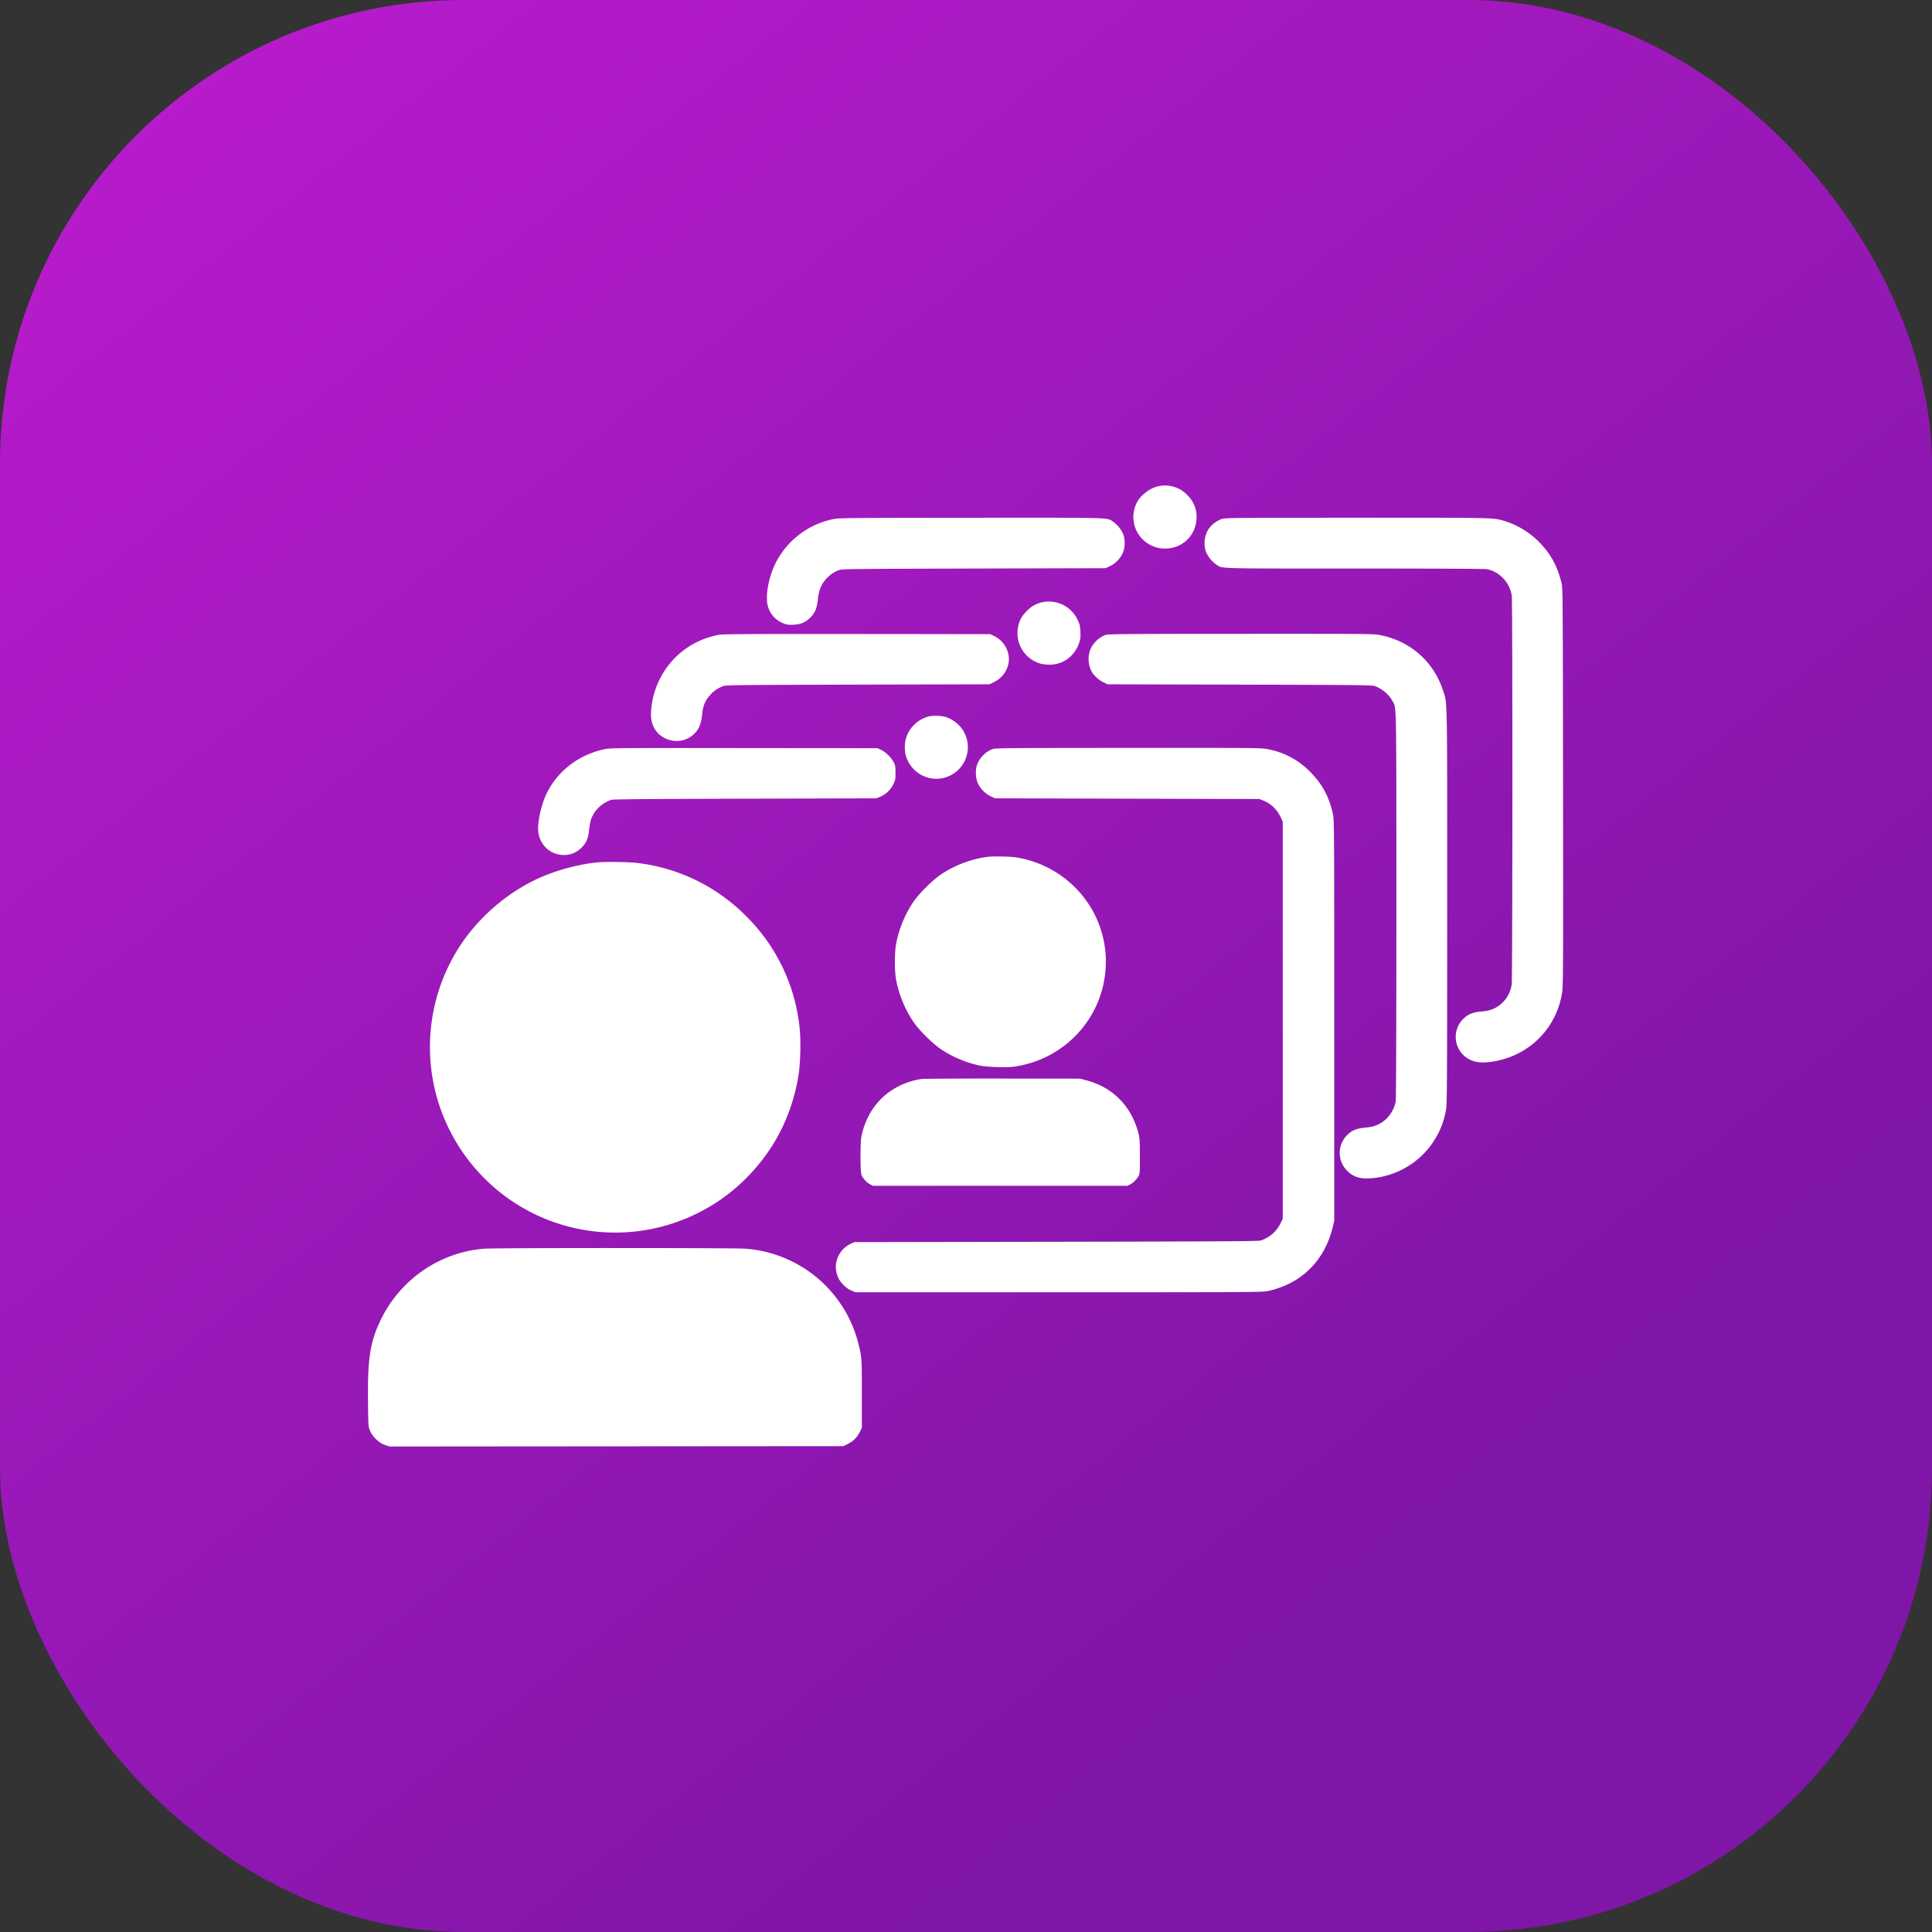 <svg width="100" height="100" fill="none" xmlns="http://www.w3.org/2000/svg"><rect width="100%" height="100%" fill="#333333" stroke="none"/><rect width="100" height="100" rx="24" fill="url(#paint0_linear)"/><path fill-rule="evenodd" clip-rule="evenodd" d="M59.921 25.175c-.42.102-.886.462-1.073.83a1.635 1.635 0 001.452 2.39c.925 0 1.633-.71 1.635-1.64 0-.452-.173-.84-.528-1.179a1.589 1.589 0 00-1.486-.401zm-16.694 1.678a4.294 4.294 0 00-3.079 2.285c-.364.73-.542 1.688-.41 2.21.108.427.413.767.828.924.17.064.26.075.51.064.368-.017.623-.126.866-.37.245-.245.34-.477.392-.952.054-.496.174-.78.452-1.075.197-.208.369-.325.635-.43.15-.06.543-.065 6.982-.082l6.823-.018.223-.103a1.44 1.44 0 00.684-.722c.106-.28.106-.665.001-.942a1.585 1.585 0 00-.536-.652c-.327-.206.108-.195-7.3-.191-5.717.003-6.834.011-7.07.054zm19.99.016a1.448 1.448 0 00-.606.441c-.263.331-.34.866-.182 1.27a1.6 1.6 0 00.538.652c.326.206-.093.195 7.161.195 4.308 0 6.72.012 6.844.036.643.12 1.191.711 1.277 1.378.045.347.041 19.805-.004 20.117a1.636 1.636 0 01-.727 1.139c-.25.16-.458.223-.873.262-.426.04-.673.144-.912.384a1.31 1.31 0 00.38 2.12c.292.138.653.163 1.166.082 1.879-.298 3.308-1.737 3.58-3.604.05-.342.054-1.475.044-10.642-.01-9.527-.016-10.276-.072-10.501-.226-.906-.548-1.501-1.143-2.117a4.335 4.335 0 00-1.832-1.12c-.595-.17-.365-.166-7.636-.163-6.625.003-6.816.005-7.003.071zm-9.346 4.321a1.532 1.532 0 00-.744.457c-.235.244-.337.421-.414.72a1.643 1.643 0 001.173 1.99 2.1 2.1 0 00.436.048c.705 0 1.303-.441 1.537-1.138.065-.193.075-.287.062-.574-.014-.303-.032-.375-.146-.616a1.644 1.644 0 00-1.904-.887zm-16.685 1.672a4.342 4.342 0 00-1.761.764 4.306 4.306 0 00-1.711 3.03c-.047.442-.01.712.133.996.349.688 1.285.919 1.913.472.37-.264.53-.58.584-1.16.042-.442.165-.728.437-1.016.196-.208.368-.324.634-.43.15-.06.544-.065 6.983-.082l6.824-.017.236-.117c.545-.268.853-.863.738-1.422a1.332 1.332 0 00-.729-.953l-.211-.104-6.895-.006c-5.847-.005-6.937.002-7.175.045zm20.061-.003c-.333.104-.666.413-.807.75a1.41 1.41 0 00.072 1.167c.121.207.38.436.62.548l.2.095 6.842.017c6.161.016 6.856.024 6.989.075.392.151.73.437.91.771.214.394.202-.24.203 10.587 0 6.2-.013 9.999-.034 10.13-.077.468-.409.94-.81 1.15-.279.147-.397.18-.8.22-.42.041-.665.143-.892.37a1.304 1.304 0 00-.058 1.812c.32.35.679.477 1.241.439a4.262 4.262 0 003.932-3.614c.043-.287.051-1.859.051-10.49 0-11.246.017-10.45-.233-11.197-.487-1.456-1.679-2.5-3.211-2.812-.346-.07-.469-.072-7.205-.07-5.706.002-6.88.011-7.01.052zm-9.204 4.232a1.668 1.668 0 00-1.176 1.222 1.869 1.869 0 00-.027.489c.016.244.042.345.147.567a1.629 1.629 0 002.629.462 1.64 1.64 0 00.163-2.127 1.799 1.799 0 00-.735-.562c-.268-.102-.736-.126-1-.051zm-16.75 1.687c-1.29.273-2.36 1.068-2.95 2.192-.277.528-.488 1.359-.489 1.921 0 .768.582 1.364 1.333 1.364.38 0 .697-.145.97-.44.21-.229.29-.437.333-.858.02-.196.066-.444.104-.551.159-.455.54-.825 1.043-1.009.078-.029 2.019-.045 6.914-.058l6.805-.018.203-.082a1.33 1.33 0 00.676-.64c.108-.22.117-.262.116-.593 0-.29-.014-.387-.078-.525a1.646 1.646 0 00-.646-.657l-.2-.098-6.912-.007c-6.596-.006-6.926-.004-7.222.059zm20.118-.014c-.36.11-.695.435-.832.806-.096.26-.09.653.017.926.11.287.398.59.685.722l.224.103 6.84.018 6.842.018.204.082c.413.167.721.472.923.914l.081.177v20.555l-.122.248a1.734 1.734 0 01-1.015.875c-.118.04-1.948.051-10.59.066l-10.449.018-.202.095c-.519.243-.837.845-.737 1.394.055.307.163.511.387.737.135.136.264.226.41.284l.213.086h10.52c9.927 0 10.535-.003 10.81-.063 1.734-.374 2.943-1.566 3.364-3.315l.076-.32V52.825c0-9.89-.003-10.38-.064-10.668-.186-.87-.524-1.52-1.106-2.129a4.127 4.127 0 00-2.256-1.248c-.346-.071-.469-.072-7.205-.07-5.832.002-6.878.01-7.018.053zm-.297 5.586a5.786 5.786 0 00-2.379.89c-.455.301-1.16.999-1.465 1.45-.426.63-.743 1.4-.885 2.152-.089.467-.089 1.418 0 1.885.142.75.46 1.521.885 2.151.305.452 1.01 1.15 1.465 1.451a5.89 5.89 0 001.97.824c.36.079 1.392.112 1.781.057 2.648-.376 4.629-2.543 4.748-5.194.124-2.768-1.86-5.183-4.628-5.637-.292-.048-1.2-.066-1.492-.029zm-20.186.286c-.848.079-1.93.353-2.772.702-1.8.746-3.44 2.147-4.476 3.824a9.598 9.598 0 001.087 11.508 9.565 9.565 0 0011.345 2.122 9.442 9.442 0 002.316-1.619c1.548-1.476 2.506-3.27 2.883-5.397.122-.691.155-1.909.07-2.639a9.496 9.496 0 00-2.76-5.717 9.496 9.496 0 00-5.649-2.755c-.407-.05-1.631-.068-2.044-.03zm16.765 11.213a3.882 3.882 0 00-1.06.316c-1.074.503-1.79 1.43-2.045 2.651-.065.309-.065 1.804 0 1.987.062.176.26.397.446.496l.145.078h13.184l.142-.077c.168-.091.34-.265.432-.44.06-.111.066-.21.063-1.03-.003-.862-.007-.924-.097-1.263a4.6 4.6 0 00-.27-.71c-.478-.97-1.295-1.636-2.366-1.93l-.356-.096-3.998-.006c-2.199-.003-4.098.008-4.22.024zM25.1 64.63c-2.313.166-4.385 1.586-5.399 3.697-.549 1.145-.678 1.989-.653 4.26.013 1.196.016 1.24.098 1.448.125.318.473.656.784.759l.232.076 11.745-.009 11.745-.009.235-.115a1.35 1.35 0 00.629-.643l.094-.202V72.15c0-1.879-.004-1.93-.2-2.685a6.525 6.525 0 00-5.86-4.835c-.547-.041-12.87-.042-13.45 0z" fill="#fff"/><defs><linearGradient id="paint0_linear" x1="29.668" y1="-41.858" x2="106.855" y2="54.633" gradientUnits="userSpaceOnUse"><stop stop-color="#C41CD4"/><stop offset="1" stop-color="#7F16A7"/></linearGradient></defs></svg>